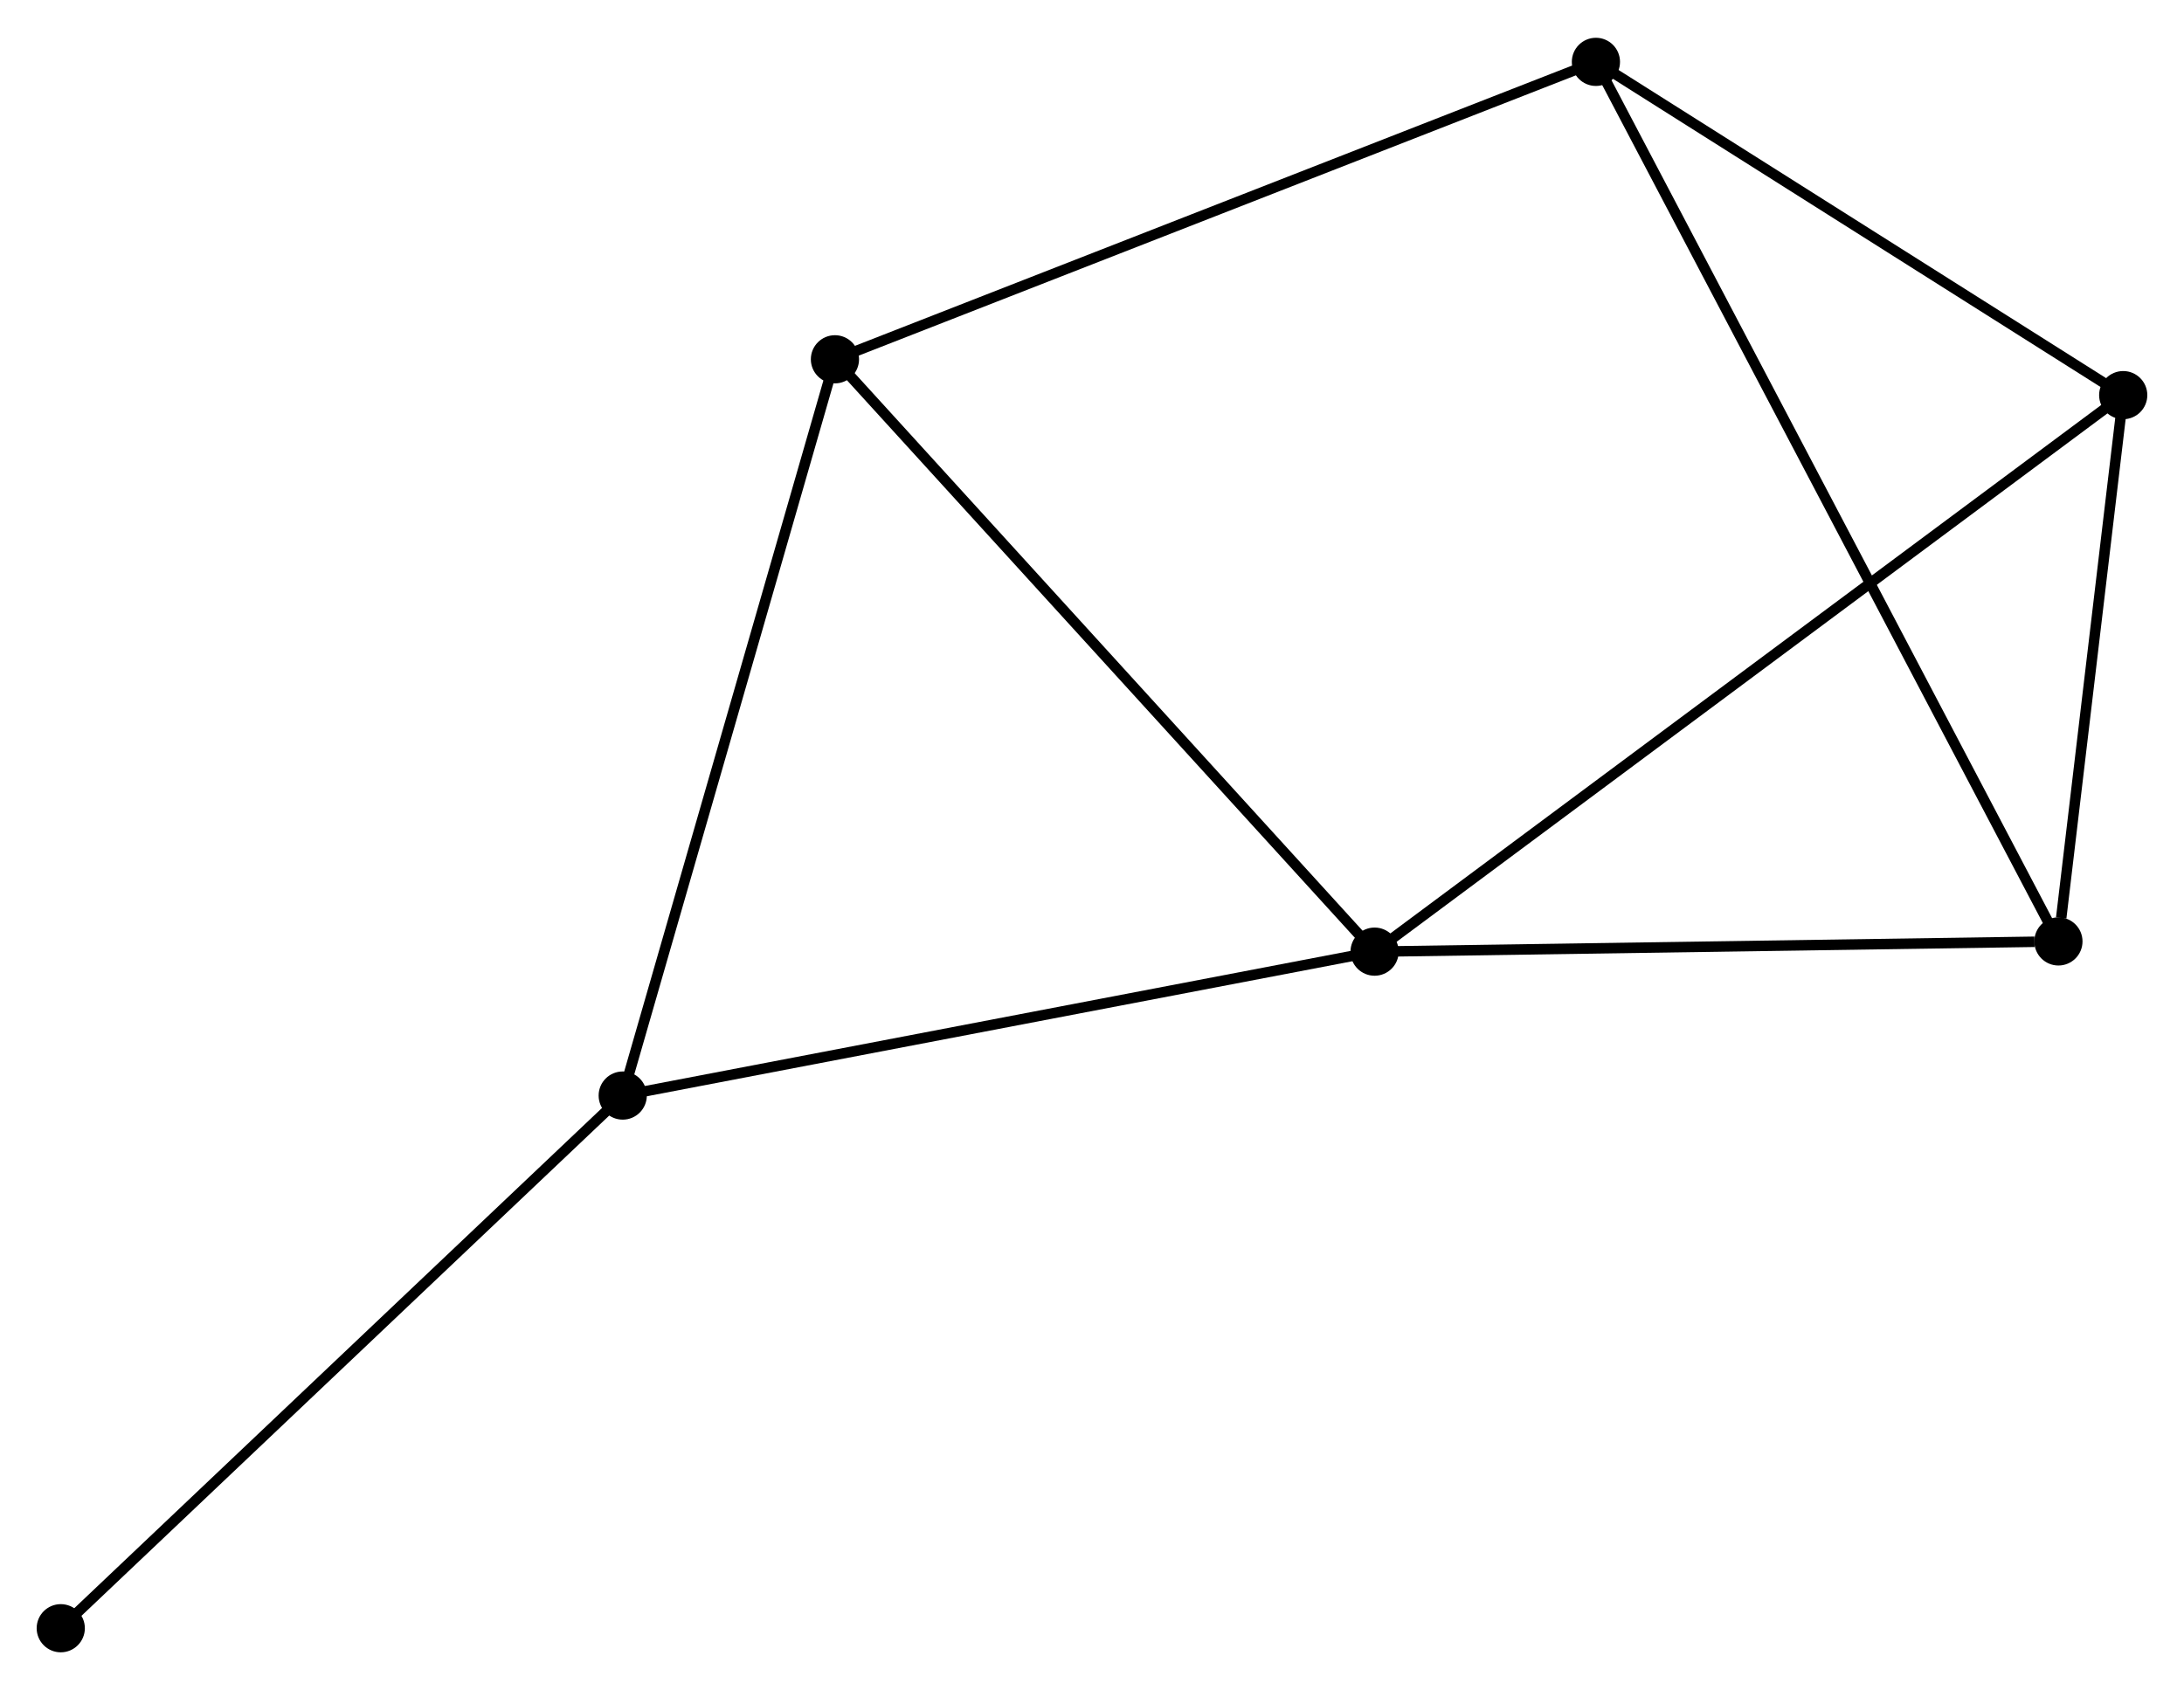 <?xml version="1.0" encoding="UTF-8" standalone="no"?>
<!DOCTYPE svg PUBLIC "-//W3C//DTD SVG 1.1//EN"
 "http://www.w3.org/Graphics/SVG/1.1/DTD/svg11.dtd">
<!-- Generated by graphviz version 2.36.0 (20140111.2315)
 -->
<!-- Title: %3 Pages: 1 -->
<svg width="208pt" height="161pt"
 viewBox="0.00 0.00 208.47 161.15" xmlns="http://www.w3.org/2000/svg" xmlns:xlink="http://www.w3.org/1999/xlink">
<g id="graph0" class="graph" transform="scale(1 1) rotate(0) translate(4 157.151)">
<title>%3</title>
<!-- 0 -->
<g id="node1" class="node"><title>0</title>
<ellipse fill="black" stroke="black" cx="127.209" cy="-66.398" rx="1.8" ry="1.8"/>
</g>
<!-- 2 -->
<g id="node2" class="node"><title>2</title>
<ellipse fill="black" stroke="black" cx="55.441" cy="-52.658" rx="1.8" ry="1.8"/>
</g>
<!-- 0&#45;&#45;2 -->
<g id="edge1" class="edge"><title>0&#45;&#45;2</title>
<path fill="none" stroke="black" d="M125.435,-66.058C115.592,-64.174 67.762,-55.017 57.416,-53.036"/>
</g>
<!-- 3 -->
<g id="node3" class="node"><title>3</title>
<ellipse fill="black" stroke="black" cx="192.483" cy="-67.374" rx="1.8" ry="1.8"/>
</g>
<!-- 0&#45;&#45;3 -->
<g id="edge2" class="edge"><title>0&#45;&#45;3</title>
<path fill="none" stroke="black" d="M129.092,-66.426C138.456,-66.566 179.967,-67.186 190.198,-67.34"/>
</g>
<!-- 4 -->
<g id="node4" class="node"><title>4</title>
<ellipse fill="black" stroke="black" cx="75.698" cy="-122.954" rx="1.8" ry="1.8"/>
</g>
<!-- 0&#45;&#45;4 -->
<g id="edge3" class="edge"><title>0&#45;&#45;4</title>
<path fill="none" stroke="black" d="M125.935,-67.796C118.871,-75.552 84.541,-113.245 77.116,-121.397"/>
</g>
<!-- 5 -->
<g id="node5" class="node"><title>5</title>
<ellipse fill="black" stroke="black" cx="198.668" cy="-119.532" rx="1.8" ry="1.8"/>
</g>
<!-- 0&#45;&#45;5 -->
<g id="edge4" class="edge"><title>0&#45;&#45;5</title>
<path fill="none" stroke="black" d="M128.701,-67.507C138.001,-74.422 187.908,-111.531 197.184,-118.428"/>
</g>
<!-- 2&#45;&#45;4 -->
<g id="edge8" class="edge"><title>2&#45;&#45;4</title>
<path fill="none" stroke="black" d="M55.942,-54.396C58.72,-64.037 72.221,-110.886 75.141,-121.019"/>
</g>
<!-- 6 -->
<g id="node7" class="node"><title>6</title>
<ellipse fill="black" stroke="black" cx="1.8" cy="-1.8" rx="1.8" ry="1.8"/>
</g>
<!-- 2&#45;&#45;6 -->
<g id="edge9" class="edge"><title>2&#45;&#45;6</title>
<path fill="none" stroke="black" d="M54.115,-51.401C46.758,-44.426 11.009,-10.531 3.277,-3.2"/>
</g>
<!-- 3&#45;&#45;5 -->
<g id="edge10" class="edge"><title>3&#45;&#45;5</title>
<path fill="none" stroke="black" d="M192.749,-69.615C193.766,-78.194 197.407,-108.893 198.411,-117.357"/>
</g>
<!-- 1 -->
<g id="node6" class="node"><title>1</title>
<ellipse fill="black" stroke="black" cx="148.336" cy="-151.351" rx="1.8" ry="1.8"/>
</g>
<!-- 1&#45;&#45;3 -->
<g id="edge5" class="edge"><title>1&#45;&#45;3</title>
<path fill="none" stroke="black" d="M149.258,-149.597C155.004,-138.669 185.836,-80.019 191.566,-69.118"/>
</g>
<!-- 1&#45;&#45;4 -->
<g id="edge6" class="edge"><title>1&#45;&#45;4</title>
<path fill="none" stroke="black" d="M146.541,-150.65C136.491,-146.721 87.316,-127.496 77.431,-123.632"/>
</g>
<!-- 1&#45;&#45;5 -->
<g id="edge7" class="edge"><title>1&#45;&#45;5</title>
<path fill="none" stroke="black" d="M150.011,-150.293C157.653,-145.462 189.175,-125.534 196.936,-120.627"/>
</g>
</g>
</svg>
